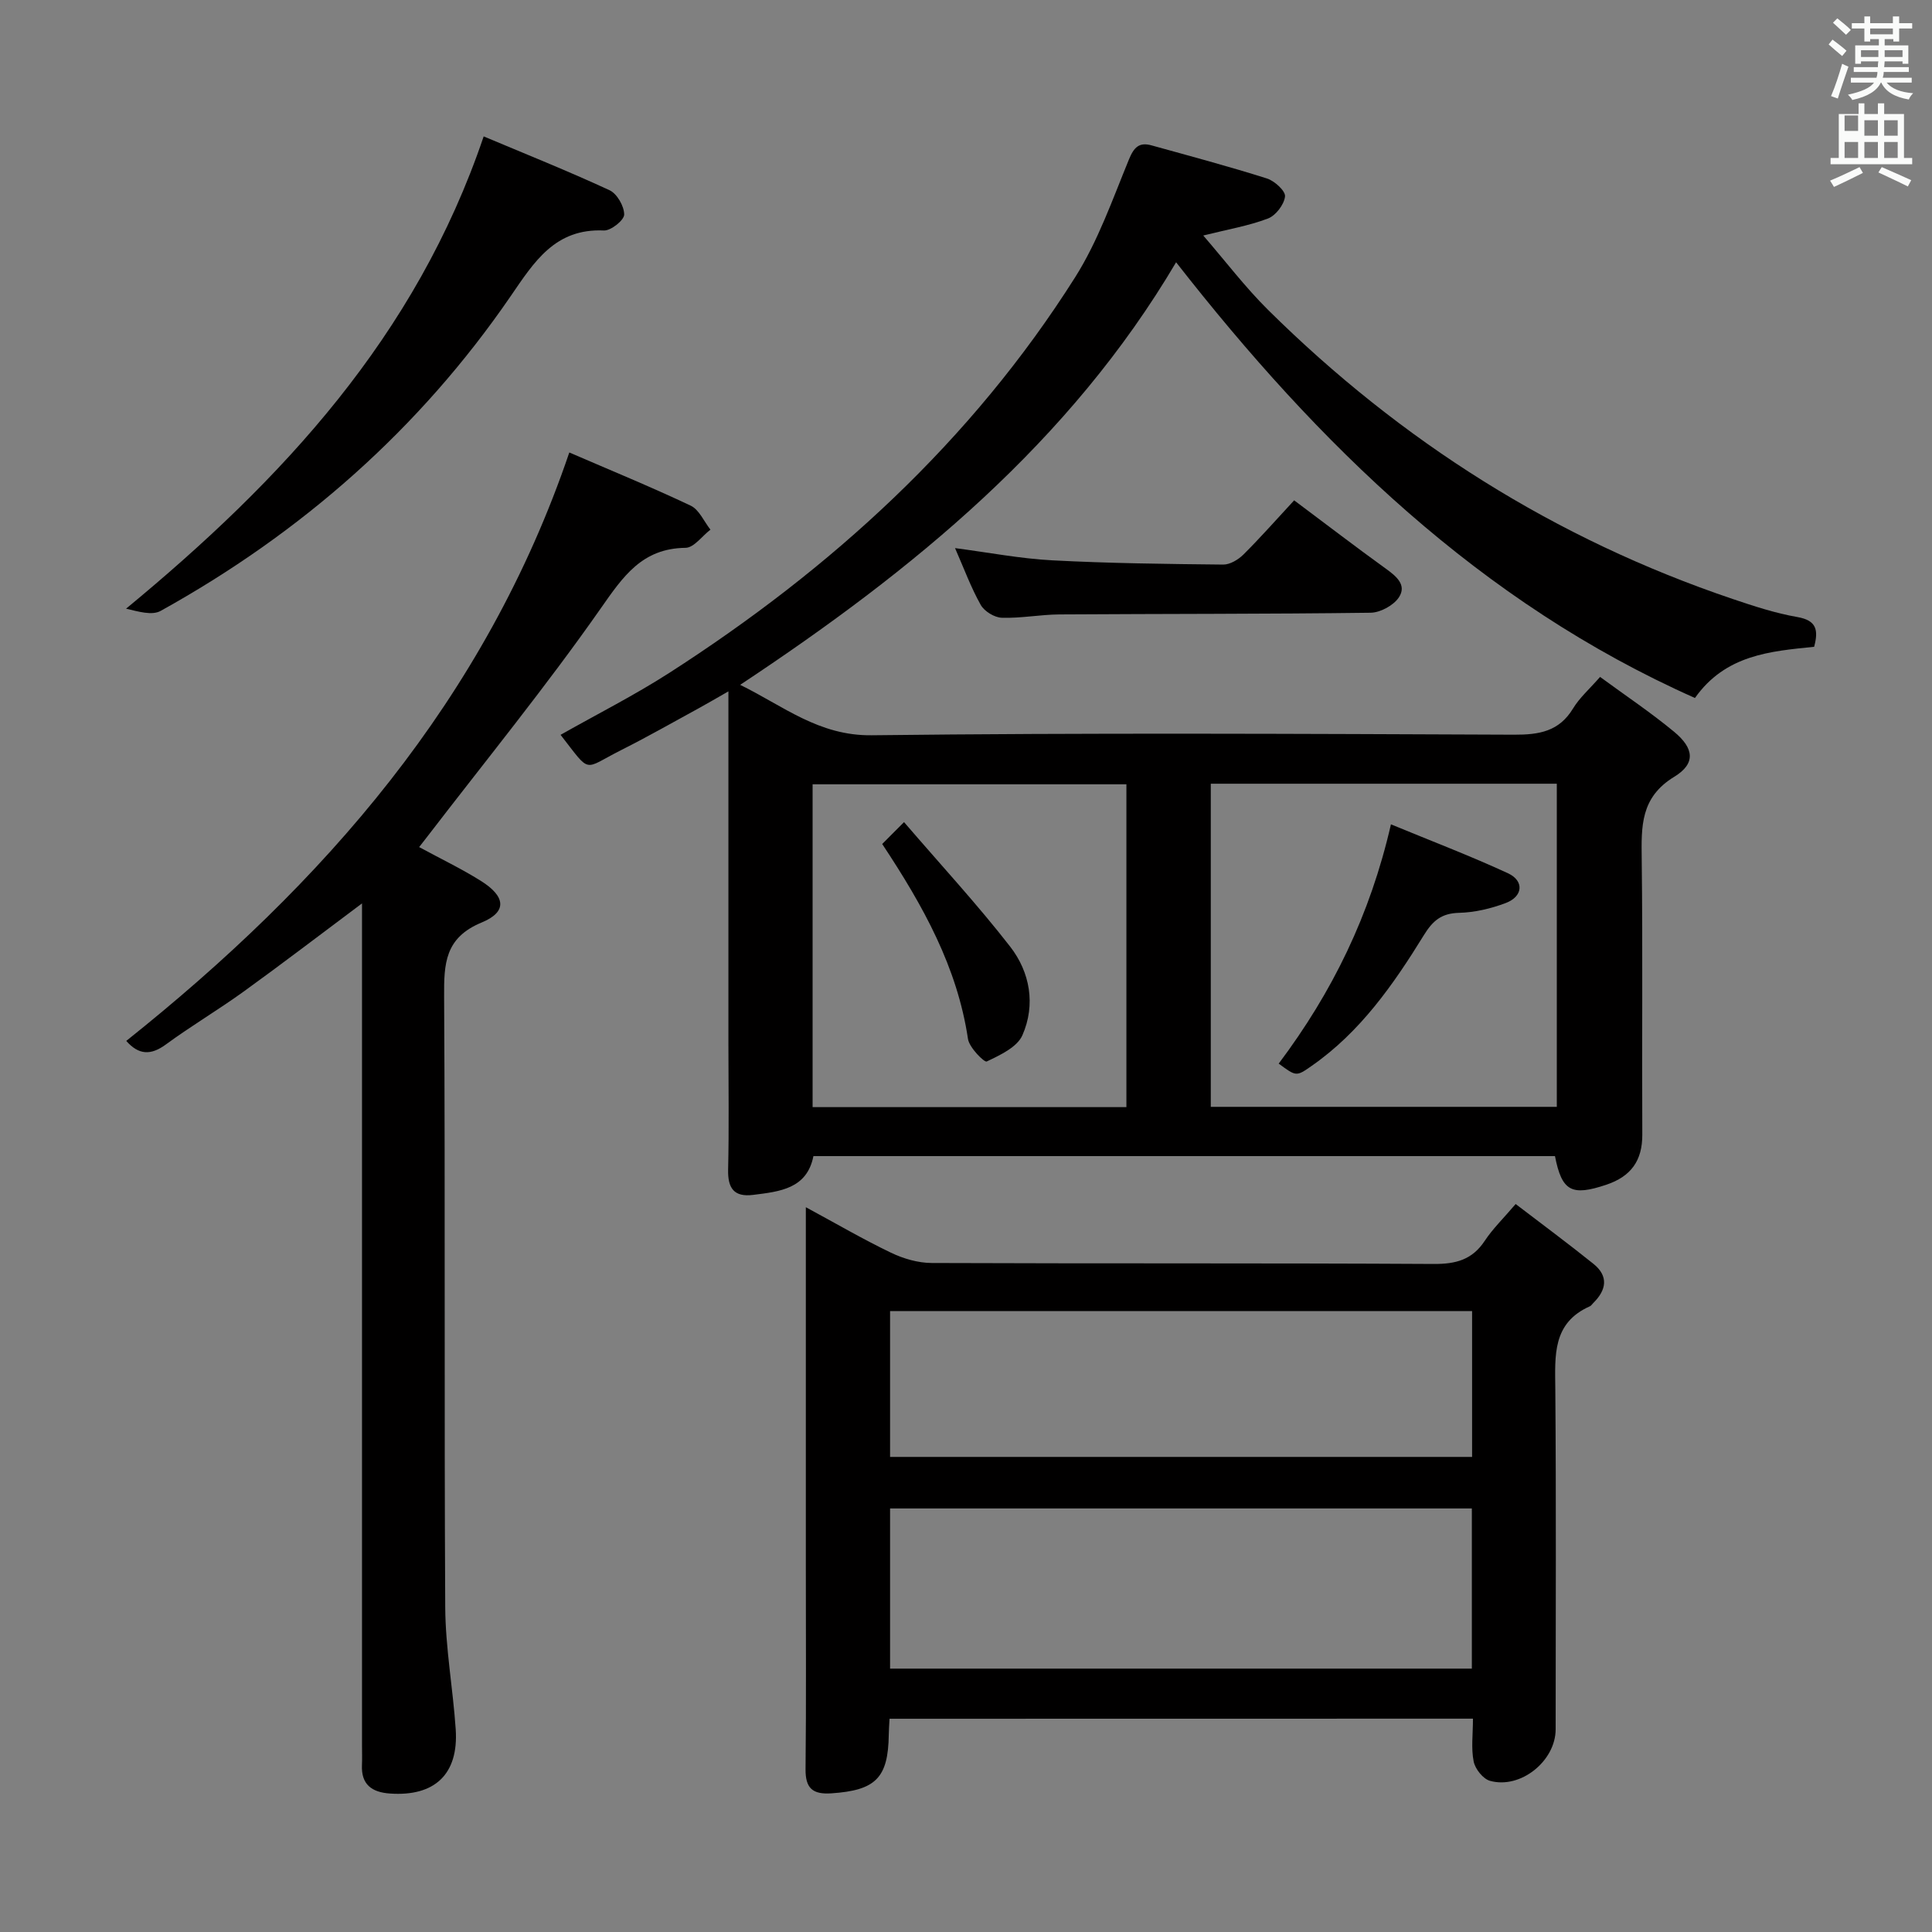<svg enable-background="new 0 0 400 400" viewBox="0 0 400 400" xmlns="http://www.w3.org/2000/svg"><rect x="0" y="0" width="400" height="400" fill="#808080" stroke="none"/><path d="m378.6 9.2.8-1c.9.7 1.9 1.4 2.9 2.3l-.9 1.1c-1.1-.9-2-1.7-2.8-2.4zm.5 10.7c.9-2.1 1.6-4.3 2.3-6.7.4.2.8.4 1.3.6-.7 2.1-1.5 4.3-2.2 6.6zm.4-15.2.9-.9c1 .8 2 1.6 2.8 2.4l-1 1c-1-.9-1.9-1.8-2.7-2.5zm12.5-1.3h1.2v1.4h2.7v1.1h-2.7v2.7h-1.2v-.5h-1.8v1.3h4.9v3.8h-1.2v-.5h-3.7c0 .4-.1.9-.1 1.2h5.1v1h-5.2c0 .5-.1.9-.2 1.2h6v1h-5.2c1.1 1.3 2.9 2 5.5 2.2-.4.4-.7.8-.9 1.3-2.9-.5-4.8-1.6-5.7-3.5h-.1c-.8 1.7-2.7 2.9-5.9 3.6-.2-.4-.6-.8-.9-1.1 2.8-.6 4.6-1.4 5.4-2.5h-4.8v-1h5.3c.1-.3.2-.7.2-1.2h-4.9v-1h5c0-.4 0-.8.1-1.2h-3.6v.5h-1.2v-3.8h4.9v-1.3h-1.8v.5h-1.2v-2.7h-2.6v-1.1h2.6v-1.4h1.2v1.4h4.7v-1.4zm-6.7 8.4h3.6c0-.4 0-.9 0-1.4h-3.6zm1.9-4.7h4.7v-1.2h-4.7zm6.7 3.3h-3.7v1.4h3.7z" fill="#fafbfa"/><path d="m384.7 21.4h1.3v2.2h2.8v-2.2h1.3v2.2h4.1v9.1h1.7v1.3h-16.9v-1.3h1.7v-9.1h4.1v-2.2zm.3 13.2.7 1.2c-1.8.9-3.8 1.9-6 2.9-.2-.4-.5-.8-.8-1.3 2.4-1 4.4-2 6.1-2.8zm-3.1-7.5h2.8v-3.2h-2.8v4.2zm0 5.6h2.8v-3.3h-2.8zm4.1-4.6h2.8v-3.2h-2.8zm0 4.6h2.8v-3.3h-2.8zm3.6 1.9c2.1.9 4.1 1.8 6.1 2.7l-.7 1.3c-2.2-1.1-4.2-2-6.1-2.9zm3.3-9.7h-2.8v3.2h2.8zm-2.8 7.8h2.8v-3.3h-2.8z" fill="#fafbfa"/><g fill="#010000"><path d="m116.06 152.14c7.52-4.26 15.24-8.16 22.47-12.8 33.58-21.58 62.61-47.99 84.07-81.94 4.74-7.5 7.74-16.13 11.14-24.4 1.04-2.54 2.14-3.61 4.68-2.9 7.98 2.21 15.99 4.35 23.88 6.85 1.58.5 3.87 2.59 3.75 3.72-.18 1.68-1.92 3.96-3.53 4.57-3.99 1.52-8.28 2.24-13.4 3.52 4.57 5.28 8.66 10.68 13.42 15.4 27.51 27.22 59.44 47.43 96.18 59.85 4.39 1.48 8.85 2.95 13.4 3.74 3.99.69 4.4 2.7 3.48 6.16-9.07.93-18.34 1.64-24.68 10.6-44.53-19.8-77.96-52.52-107.42-90.21-21.99 37.22-54.36 63.72-90.26 87.49 8.91 4.35 16.25 10.57 27.23 10.44 44.33-.53 88.66-.3 133-.12 5.19.02 9.33-.66 12.22-5.44 1.34-2.21 3.38-4 5.59-6.52 5.26 3.86 10.5 7.36 15.33 11.36 4.14 3.42 4.5 6.59.03 9.31-7.04 4.29-6.82 10.3-6.74 17.07.23 19 .02 38 .12 57 .03 5.43-2.36 8.69-7.46 10.4-7.15 2.39-9.19 1.39-10.62-5.93-51.04 0-102.15 0-153.53 0-1.34 6.78-6.97 7.34-12.49 8.03-3.95.49-5.26-1.37-5.17-5.23.2-8.66.06-17.33.06-26 0-23.99 0-47.98 0-73.02-2.41 1.37-4.18 2.42-5.97 3.4-5.39 2.94-10.73 5.99-16.22 8.75-8.05 4.05-6.12 5.1-12.56-3.15zm134.62 77.02h71.64c0-22.5 0-44.57 0-66.9-23.97 0-47.66 0-71.64 0zm-82.44.06h64.97c0-22.56 0-44.75 0-66.84-21.92 0-43.47 0-64.97 0z"/><path d="m184.17 355.85c-.07 1.33-.15 2.32-.16 3.31-.12 8.98-2.74 11.51-11.87 12.13-3.89.26-5.4-1.03-5.36-5.02.15-13.99.06-27.98.06-41.97 0-22.65 0-45.3 0-67.96 0-1.81 0-3.63 0-6.4 6.31 3.41 11.86 6.65 17.63 9.42 2.58 1.24 5.61 2.12 8.44 2.13 34.64.14 69.29 0 103.93.2 4.58.03 7.97-.87 10.56-4.79 1.63-2.47 3.81-4.58 6.4-7.62 5.45 4.17 10.86 8.17 16.11 12.39 3.17 2.55 2.69 5.41-.03 8.09-.24.23-.43.57-.71.69-7.81 3.46-7.22 10.22-7.16 17.13.19 23.48.08 46.97.07 70.45 0 6.57-7.27 12.44-13.6 10.67-1.43-.4-3.06-2.45-3.37-3.99-.55-2.71-.15-5.61-.15-8.88-40.31.02-80.32.02-120.79.02zm120.56-43.54c-40.38 0-80.38 0-120.45 0v33.16h120.45c0-11.13 0-21.9 0-33.16zm.05-40.87c-40.47 0-80.49 0-120.5 0v30.2h120.5c0-10.16 0-19.95 0-30.2z"/><path d="m117.87 93.68c8.44 3.65 16.89 7.11 25.13 11.01 1.75.83 2.75 3.27 4.09 4.97-1.72 1.31-3.42 3.74-5.15 3.76-9.02.11-12.92 5.91-17.59 12.58-11.33 16.18-23.84 31.53-35.88 47.21-.5.65-1 1.28-1.69 2.17 4.42 2.4 8.72 4.46 12.75 6.98 5.18 3.24 5.53 6.43.2 8.63-7.65 3.16-7.82 8.54-7.78 15.37.24 42.14 0 84.28.23 126.42.05 8.42 1.6 16.83 2.17 25.26.62 9.28-4.34 13.95-13.63 13.29-3.71-.26-5.97-1.84-5.78-5.91.06-1.33.01-2.66.01-4 0-56.13 0-112.26 0-168.39 0-1.77 0-3.53 0-5.99-8.6 6.43-16.47 12.45-24.5 18.25-5.26 3.8-10.87 7.11-16.1 10.95-3.14 2.31-5.64 2.18-8.21-.73 40.82-32.55 74.33-70.63 91.73-121.83z"/><path d="m100.14 28.24c8.73 3.67 17.49 7.18 26.05 11.14 1.56.72 3.05 3.32 3.04 5.05-.01 1.16-2.76 3.36-4.2 3.29-10.11-.46-14.42 6.48-19.29 13.58-18.88 27.53-43.35 49.03-72.48 65.18-1.8 1-4.63.13-7.16-.46 32.29-26.65 60-56.32 74.04-97.78z"/><path d="m267.94 103.59c6.94 5.19 12.87 9.74 18.93 14.11 2.18 1.57 4.45 3.39 2.76 5.97-1.1 1.67-3.84 3.16-5.86 3.19-21.48.28-42.96.21-64.44.35-3.98.03-7.96.82-11.92.69-1.52-.05-3.61-1.33-4.36-2.66-2.02-3.59-3.45-7.5-5.32-11.76 6.97.91 13.52 2.18 20.12 2.53 11.79.62 23.6.76 35.41.88 1.4.01 3.11-1.02 4.17-2.07 3.52-3.5 6.82-7.25 10.51-11.23z"/><path d="m264.74 220.21c11.12-14.81 18.92-30.73 23.24-49.54 8.22 3.4 16.35 6.49 24.23 10.13 3.41 1.58 3.11 4.82-.46 6.16-3.05 1.15-6.4 1.95-9.65 2.03-3.66.09-5.46 1.62-7.32 4.65-6.29 10.2-13.14 20.02-23.2 27.03-3.2 2.24-3.2 2.23-6.84-.46z"/><path d="m182.65 174.74c1.37-1.37 2.51-2.51 4.52-4.53 7.65 8.9 15.18 17.04 21.96 25.76 4.14 5.32 5.32 12.05 2.55 18.36-1.09 2.49-4.63 4.12-7.39 5.44-.49.24-3.61-2.87-3.88-4.67-2.22-14.83-9.22-27.48-17.76-40.36z"/></g></svg>